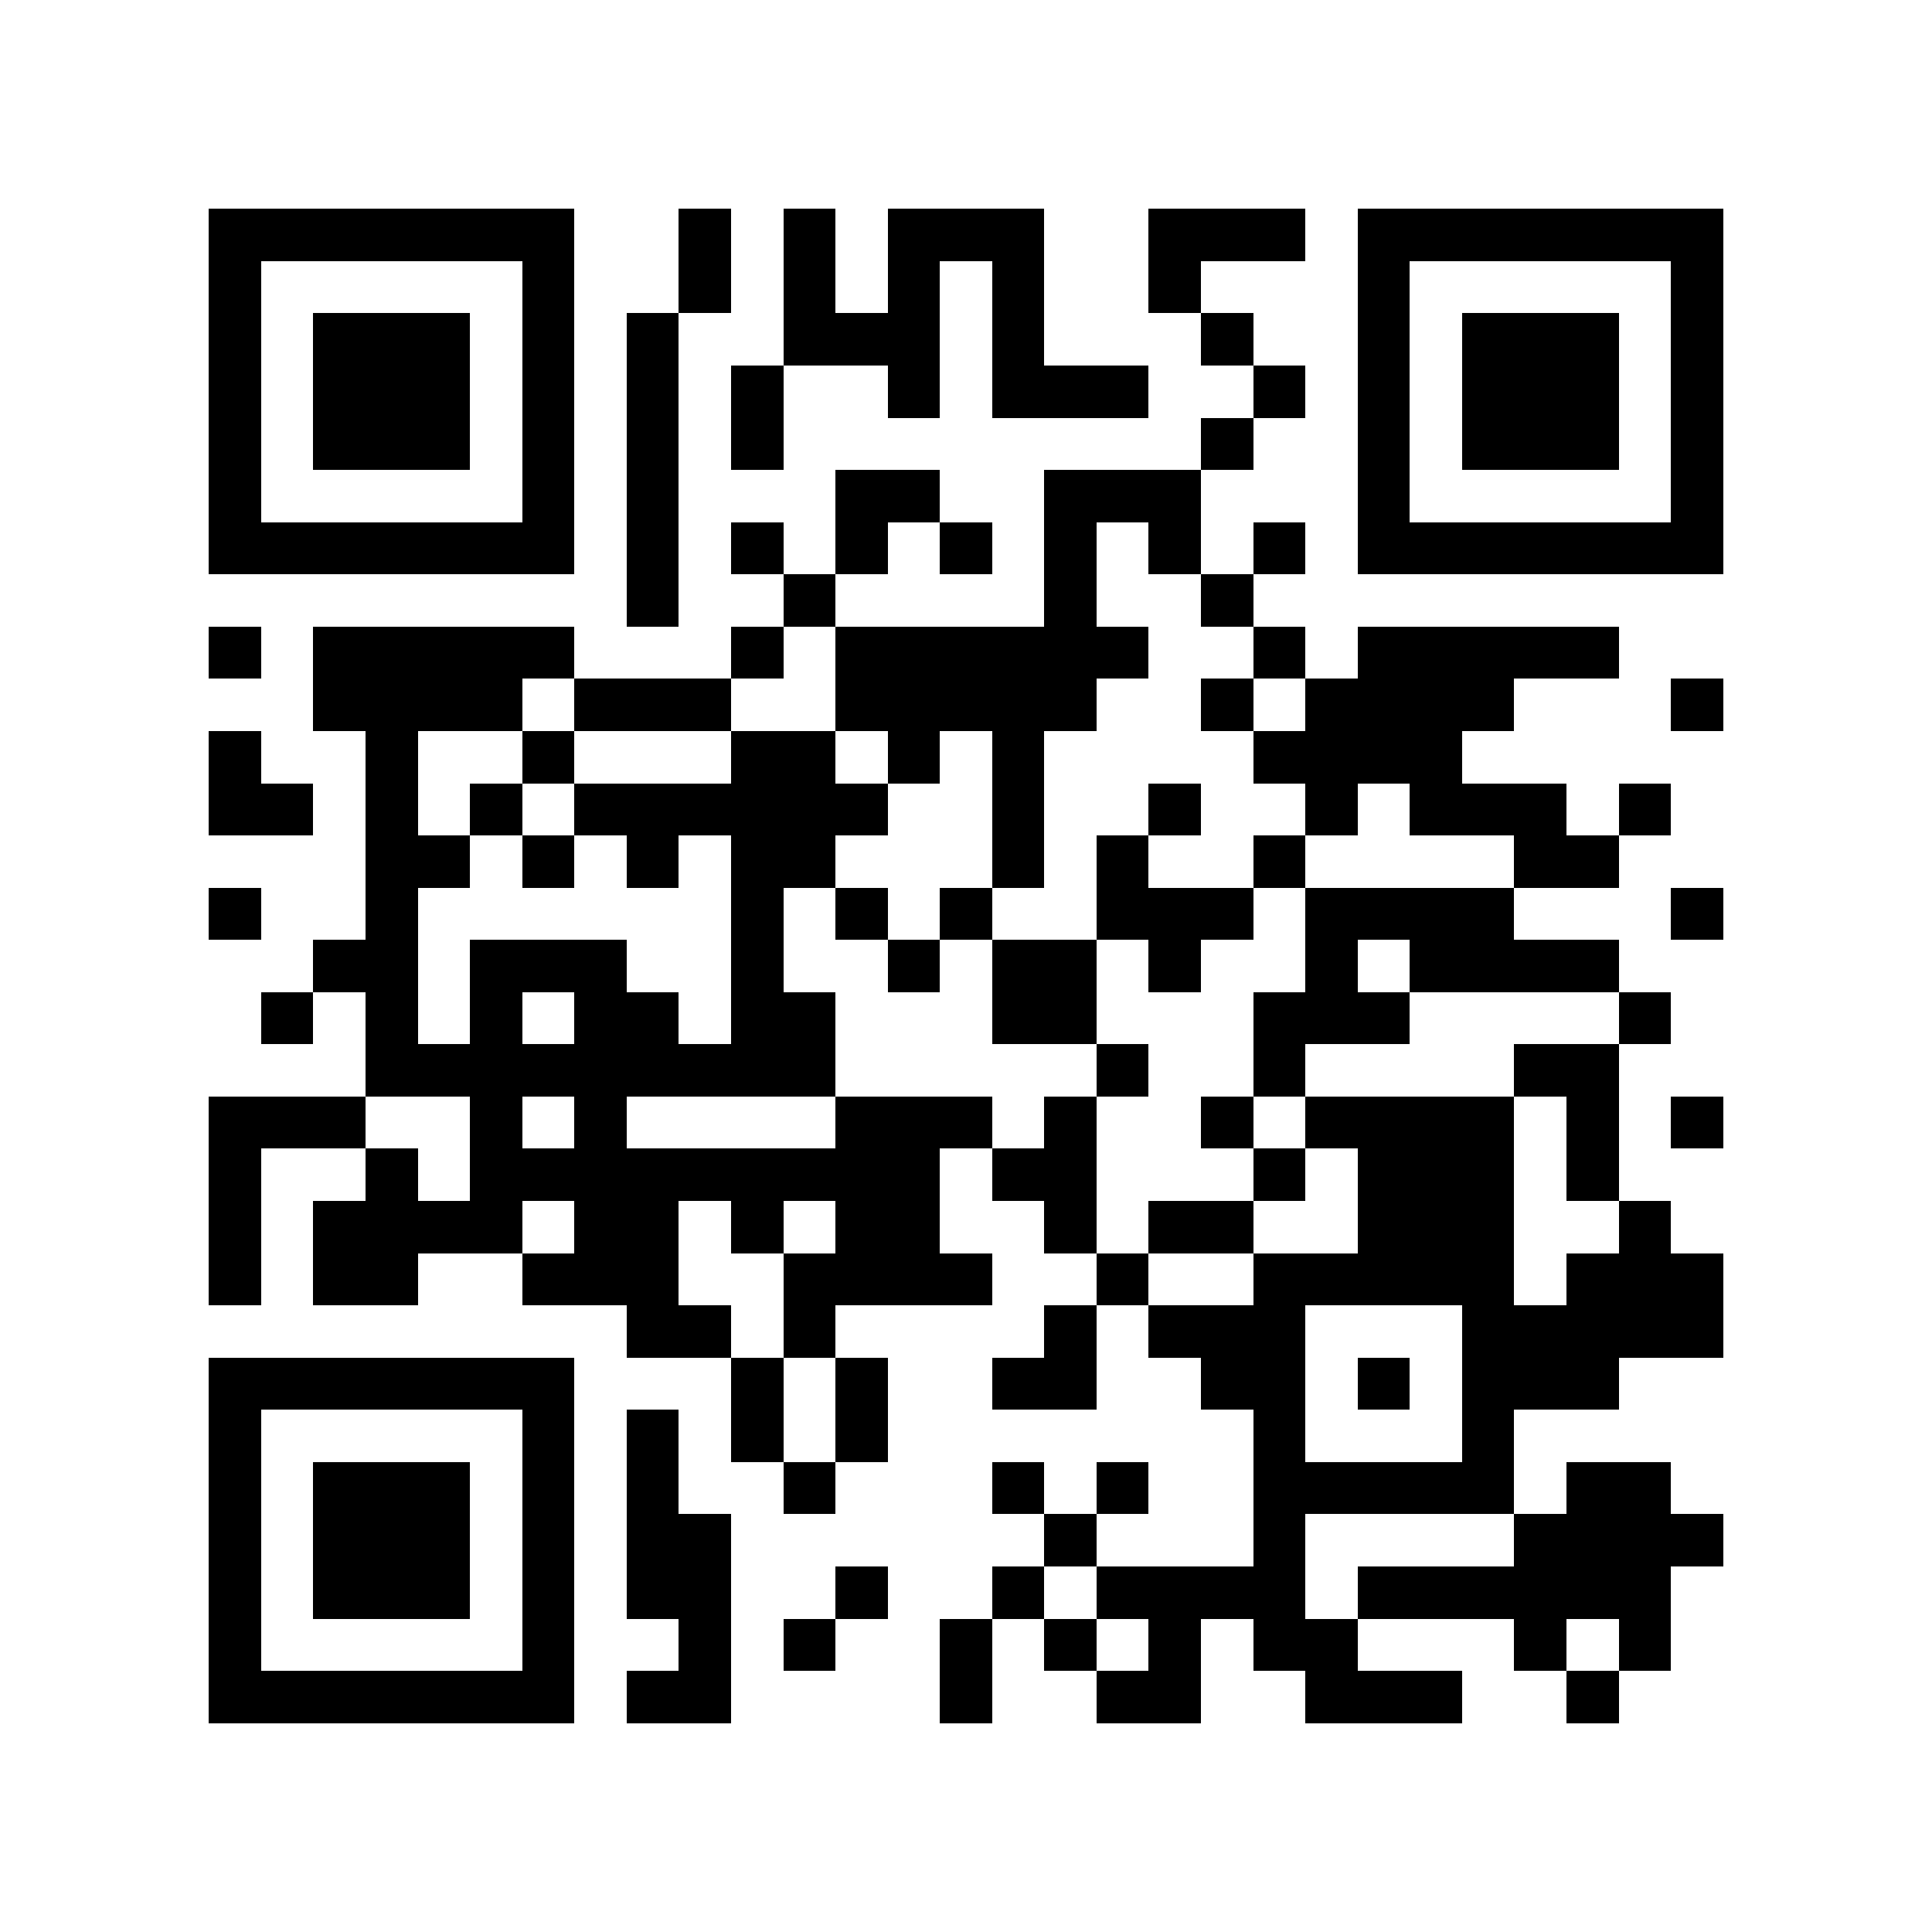 <?xml version="1.0" encoding="utf-8"?><!DOCTYPE svg PUBLIC "-//W3C//DTD SVG 1.1//EN" "http://www.w3.org/Graphics/SVG/1.1/DTD/svg11.dtd"><svg xmlns="http://www.w3.org/2000/svg" viewBox="0 0 37 37" shape-rendering="crispEdges"><path fill="#ffffff" d="M0 0h37v37H0z"/><path stroke="#000000" d="M4 4.5h7m2 0h1m1 0h1m1 0h3m2 0h3m1 0h7M4 5.5h1m5 0h1m2 0h1m1 0h1m1 0h1m1 0h1m2 0h1m3 0h1m5 0h1M4 6.5h1m1 0h3m1 0h1m1 0h1m2 0h3m1 0h1m3 0h1m2 0h1m1 0h3m1 0h1M4 7.5h1m1 0h3m1 0h1m1 0h1m1 0h1m2 0h1m1 0h3m2 0h1m1 0h1m1 0h3m1 0h1M4 8.5h1m1 0h3m1 0h1m1 0h1m1 0h1m8 0h1m2 0h1m1 0h3m1 0h1M4 9.5h1m5 0h1m1 0h1m3 0h2m2 0h3m3 0h1m5 0h1M4 10.5h7m1 0h1m1 0h1m1 0h1m1 0h1m1 0h1m1 0h1m1 0h1m1 0h7M12 11.5h1m2 0h1m4 0h1m2 0h1M4 12.5h1m1 0h5m3 0h1m1 0h6m2 0h1m1 0h5M6 13.5h4m1 0h3m2 0h5m2 0h1m1 0h4m3 0h1M4 14.5h1m2 0h1m2 0h1m3 0h2m1 0h1m1 0h1m4 0h4M4 15.5h2m1 0h1m1 0h1m1 0h6m2 0h1m2 0h1m2 0h1m1 0h3m1 0h1M7 16.5h2m1 0h1m1 0h1m1 0h2m3 0h1m1 0h1m2 0h1m4 0h2M4 17.5h1m2 0h1m6 0h1m1 0h1m1 0h1m2 0h3m1 0h4m3 0h1M6 18.5h2m1 0h3m2 0h1m2 0h1m1 0h2m1 0h1m2 0h1m1 0h4M5 19.5h1m1 0h1m1 0h1m1 0h2m1 0h2m3 0h2m3 0h3m4 0h1M7 20.5h9m5 0h1m2 0h1m4 0h2M4 21.5h3m2 0h1m1 0h1m4 0h3m1 0h1m2 0h1m1 0h4m1 0h1m1 0h1M4 22.5h1m2 0h1m1 0h9m1 0h2m3 0h1m1 0h3m1 0h1M4 23.5h1m1 0h4m1 0h2m1 0h1m1 0h2m2 0h1m1 0h2m2 0h3m2 0h1M4 24.5h1m1 0h2m2 0h3m2 0h4m2 0h1m2 0h5m1 0h3M12 25.5h2m1 0h1m4 0h1m1 0h3m3 0h5M4 26.5h7m3 0h1m1 0h1m2 0h2m2 0h2m1 0h1m1 0h3M4 27.5h1m5 0h1m1 0h1m1 0h1m1 0h1m7 0h1m3 0h1M4 28.5h1m1 0h3m1 0h1m1 0h1m2 0h1m3 0h1m1 0h1m2 0h5m1 0h2M4 29.5h1m1 0h3m1 0h1m1 0h2m6 0h1m3 0h1m4 0h4M4 30.5h1m1 0h3m1 0h1m1 0h2m2 0h1m2 0h1m1 0h4m1 0h6M4 31.5h1m5 0h1m2 0h1m1 0h1m2 0h1m1 0h1m1 0h1m1 0h2m3 0h1m1 0h1M4 32.5h7m1 0h2m4 0h1m2 0h2m2 0h3m2 0h1"/></svg>
